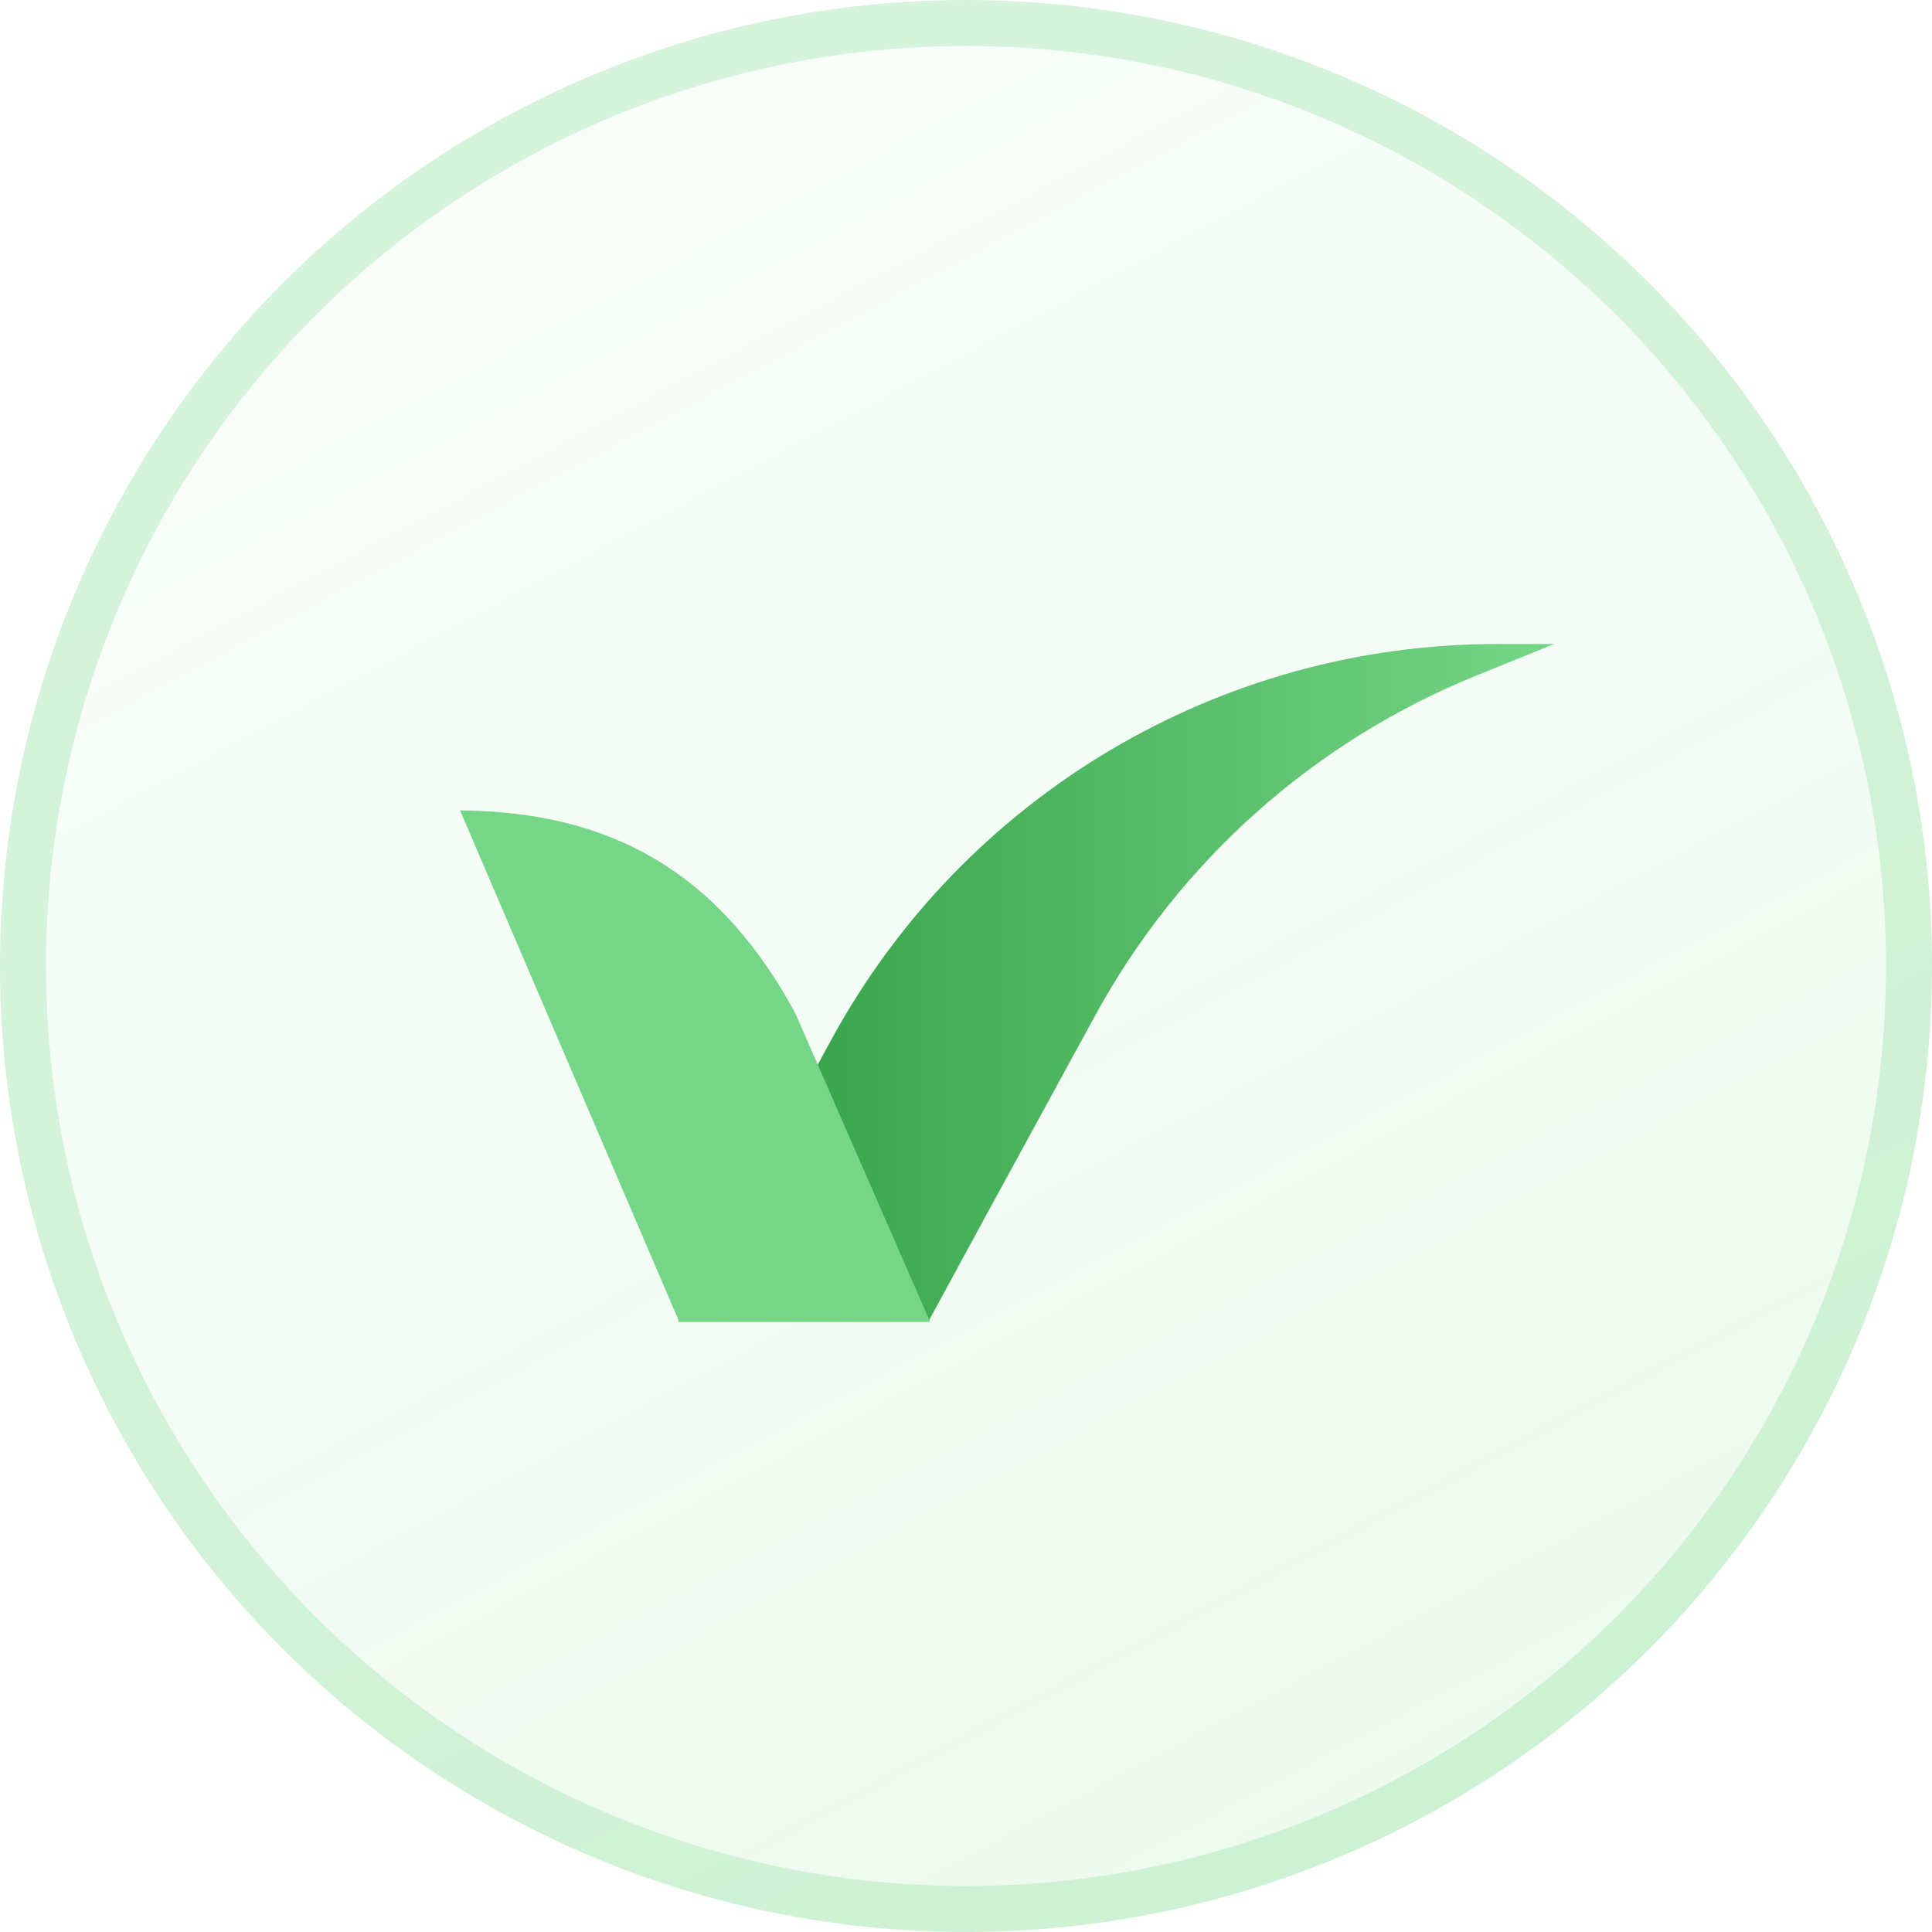 <svg xmlns="http://www.w3.org/2000/svg" fill="none" viewBox="10 10 42 42">
<g filter="url(#filter0_d_720_159)">
<circle cx="31" cy="31" r="21" fill="url(#paint0_linear_720_159)" fill-opacity="0.1"/>
<circle cx="31" cy="31" r="20.5" stroke="#51CF66" stroke-opacity="0.2"/>
</g>
<path d="M24.742 38.732H30.181L31.442 36.411L33.802 32.089C35.626 28.736 38.557 26.119 42.095 24.686L43.785 24H42.55C36.51 23.999 30.953 27.302 28.068 32.61L27.763 33.17L24.742 38.732Z" fill="url(#paint1_linear_720_159)"/>
<path d="M20.001 27.618L24.765 38.732H30.219L27.288 32.024C25.738 29.167 23.551 27.728 20.302 27.624C20.203 27.62 20.102 27.618 20.001 27.618Z" fill="#76D687"/>
<defs>
<filter id="filter0_d_720_159" x="0" y="0" width="62" height="62" filterUnits="userSpaceOnUse" color-interpolation-filters="sRGB">
<feFlood flood-opacity="0" result="BackgroundImageFix"/>
<feColorMatrix in="SourceAlpha" type="matrix" values="0 0 0 0 0 0 0 0 0 0 0 0 0 0 0 0 0 0 127 0" result="hardAlpha"/>
<feOffset/>
<feGaussianBlur stdDeviation="5"/>
<feColorMatrix type="matrix" values="0 0 0 0 0.719 0 0 0 0 0.789 0 0 0 0 0.854 0 0 0 0.1 0"/>
<feBlend mode="normal" in2="BackgroundImageFix" result="effect1_dropShadow_720_159"/>
<feBlend mode="normal" in="SourceGraphic" in2="effect1_dropShadow_720_159" result="shape"/>
</filter>
<linearGradient id="paint0_linear_720_159" x1="39.5" y1="48.52" x2="22.255" y2="16.136" gradientUnits="userSpaceOnUse">
<stop stop-color="#51CF66"/>
<stop offset="1" stop-color="#51CF66" stop-opacity="0.4"/>
</linearGradient>
<linearGradient id="paint1_linear_720_159" x1="43.789" y1="38.733" x2="24.742" y2="38.733" gradientUnits="userSpaceOnUse">
<stop stop-color="#76D687"/>
<stop offset="1" stop-color="#2F9C43"/>
</linearGradient>
</defs>
</svg>